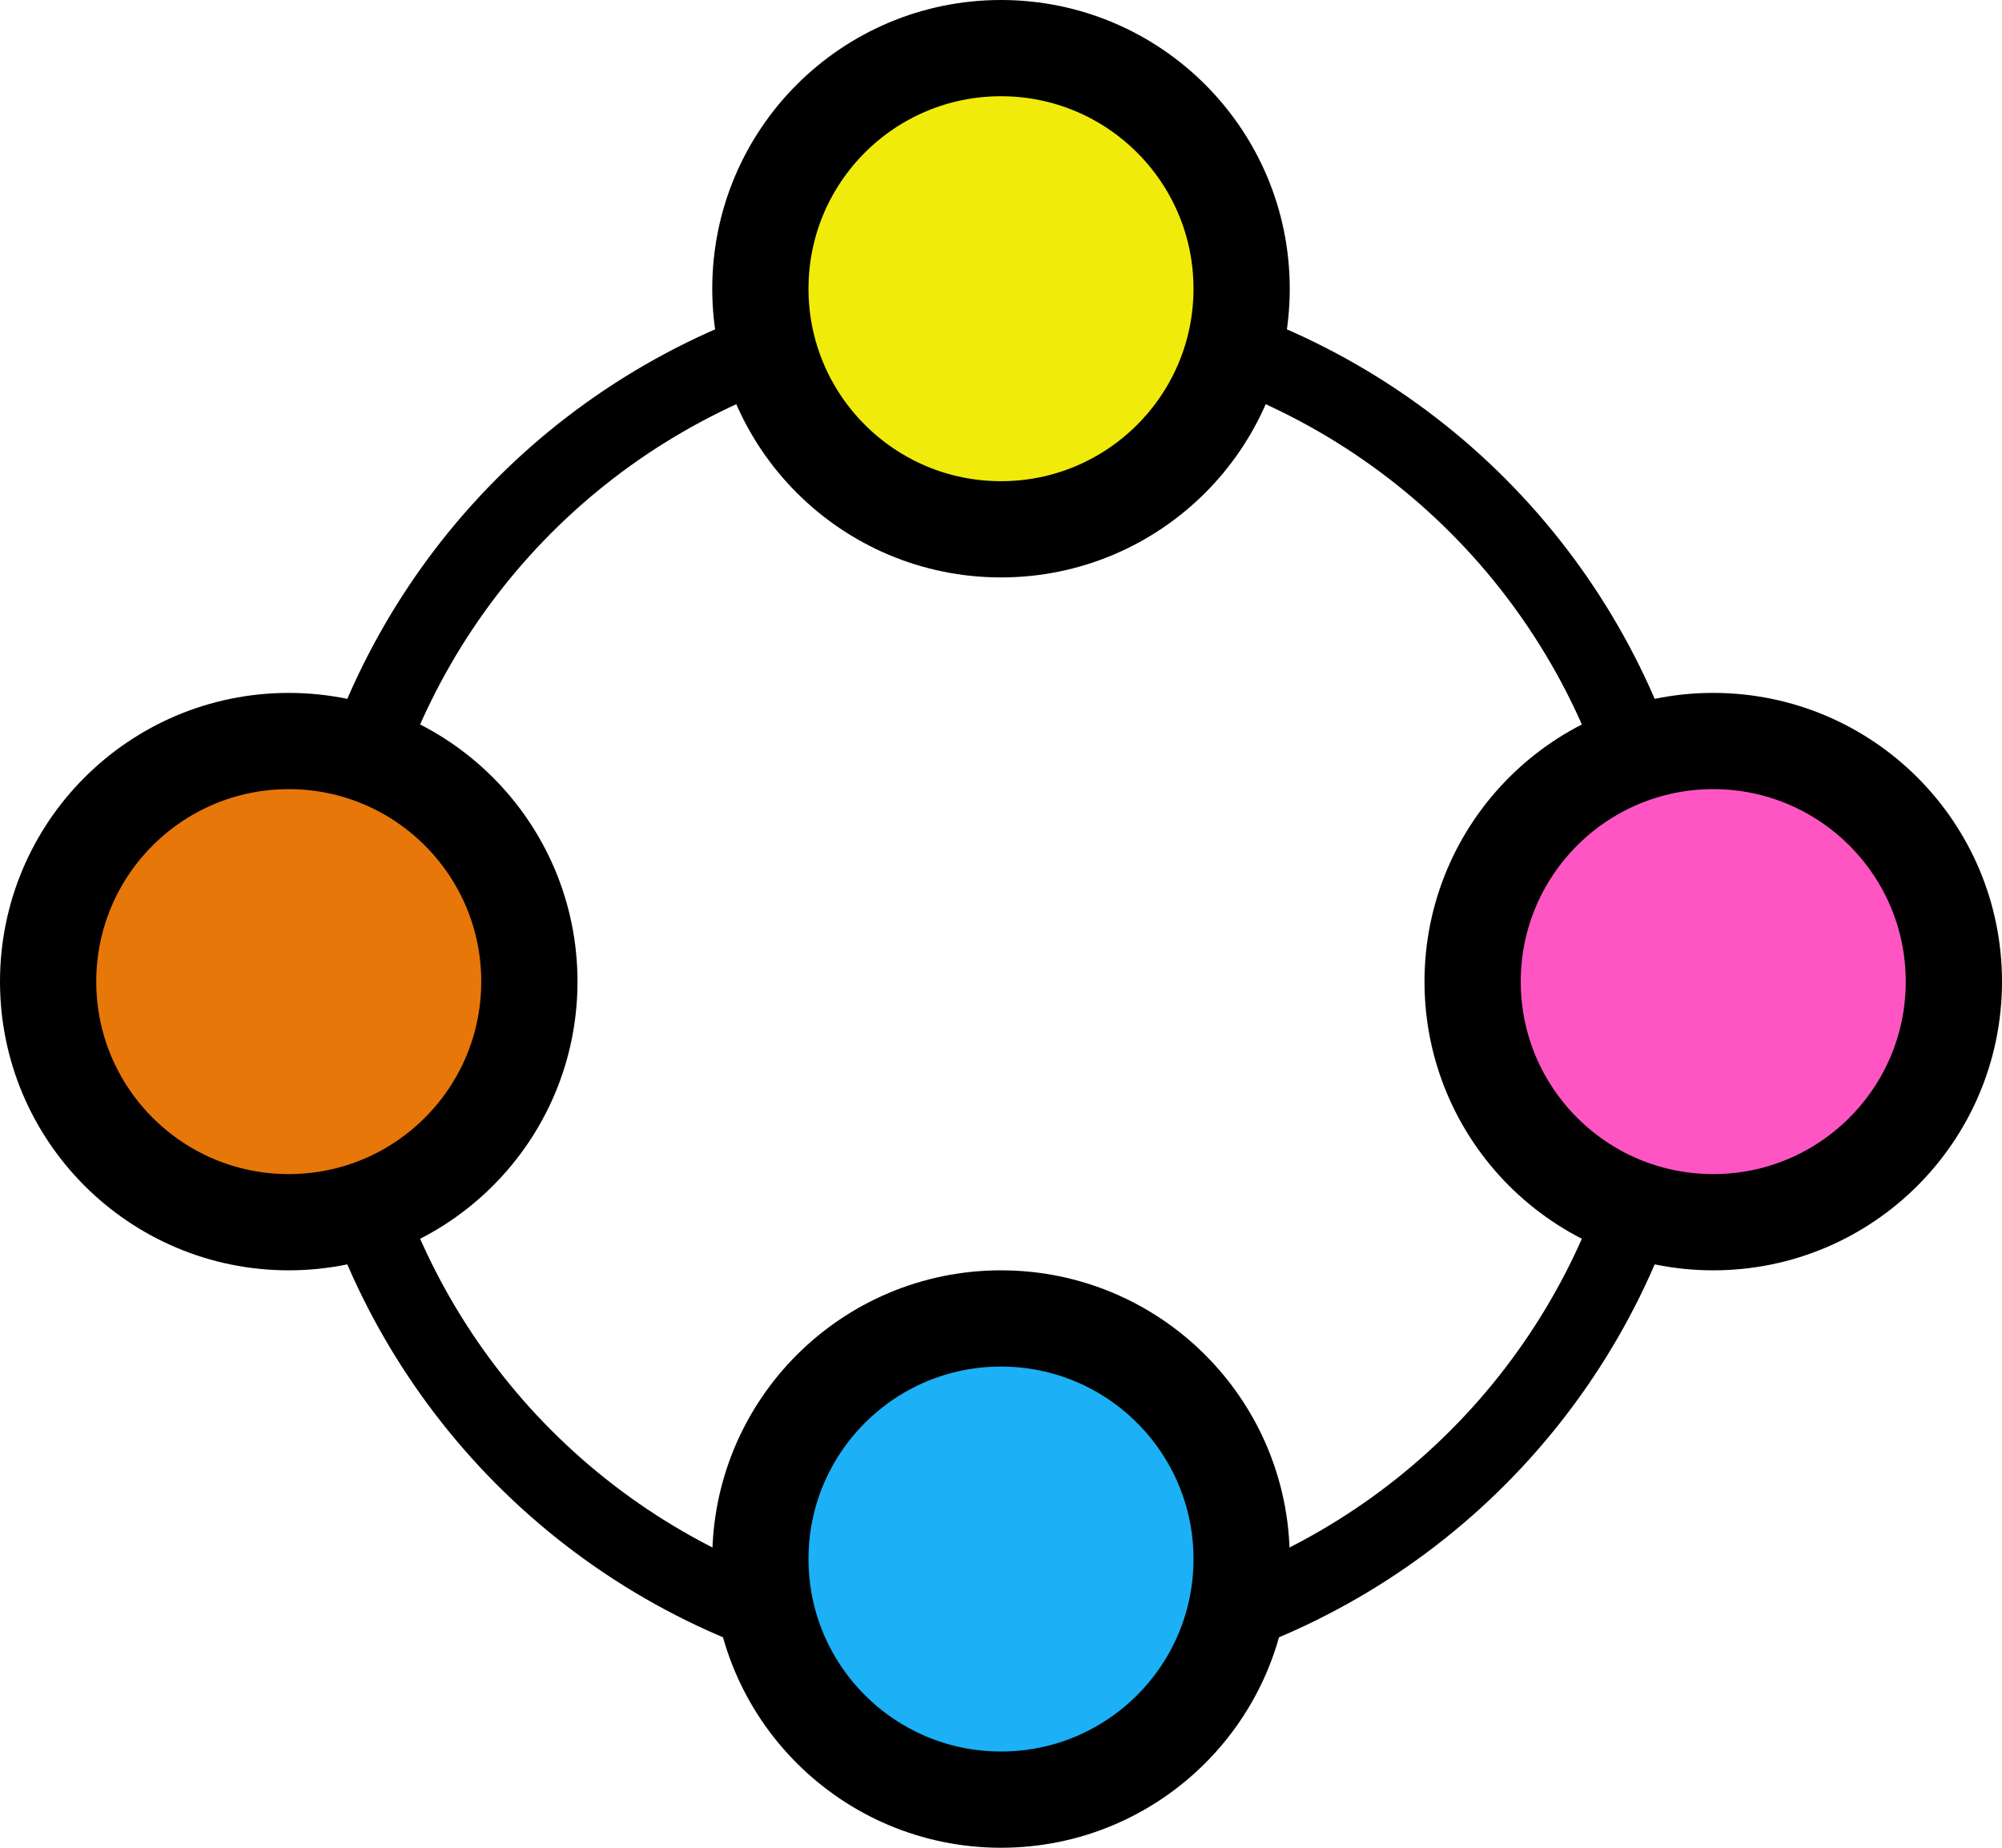 <svg width="104" height="96" viewBox="0 0 104 96" fill="none" xmlns="http://www.w3.org/2000/svg">
<circle cx="52" cy="51" r="35" stroke="black" stroke-width="4"/>
<circle cx="52" cy="15" r="12.5" fill="#F0EB0A" stroke="black" stroke-width="5"/>
<circle cx="15" cy="51" r="12.5" fill="#E77709" stroke="black" stroke-width="5"/>
<circle cx="89" cy="51" r="12.5" fill="#FF55C3" stroke="black" stroke-width="5"/>
<circle cx="52" cy="81" r="12.5" fill="#1CB0F6" stroke="black" stroke-width="5"/>
</svg>
